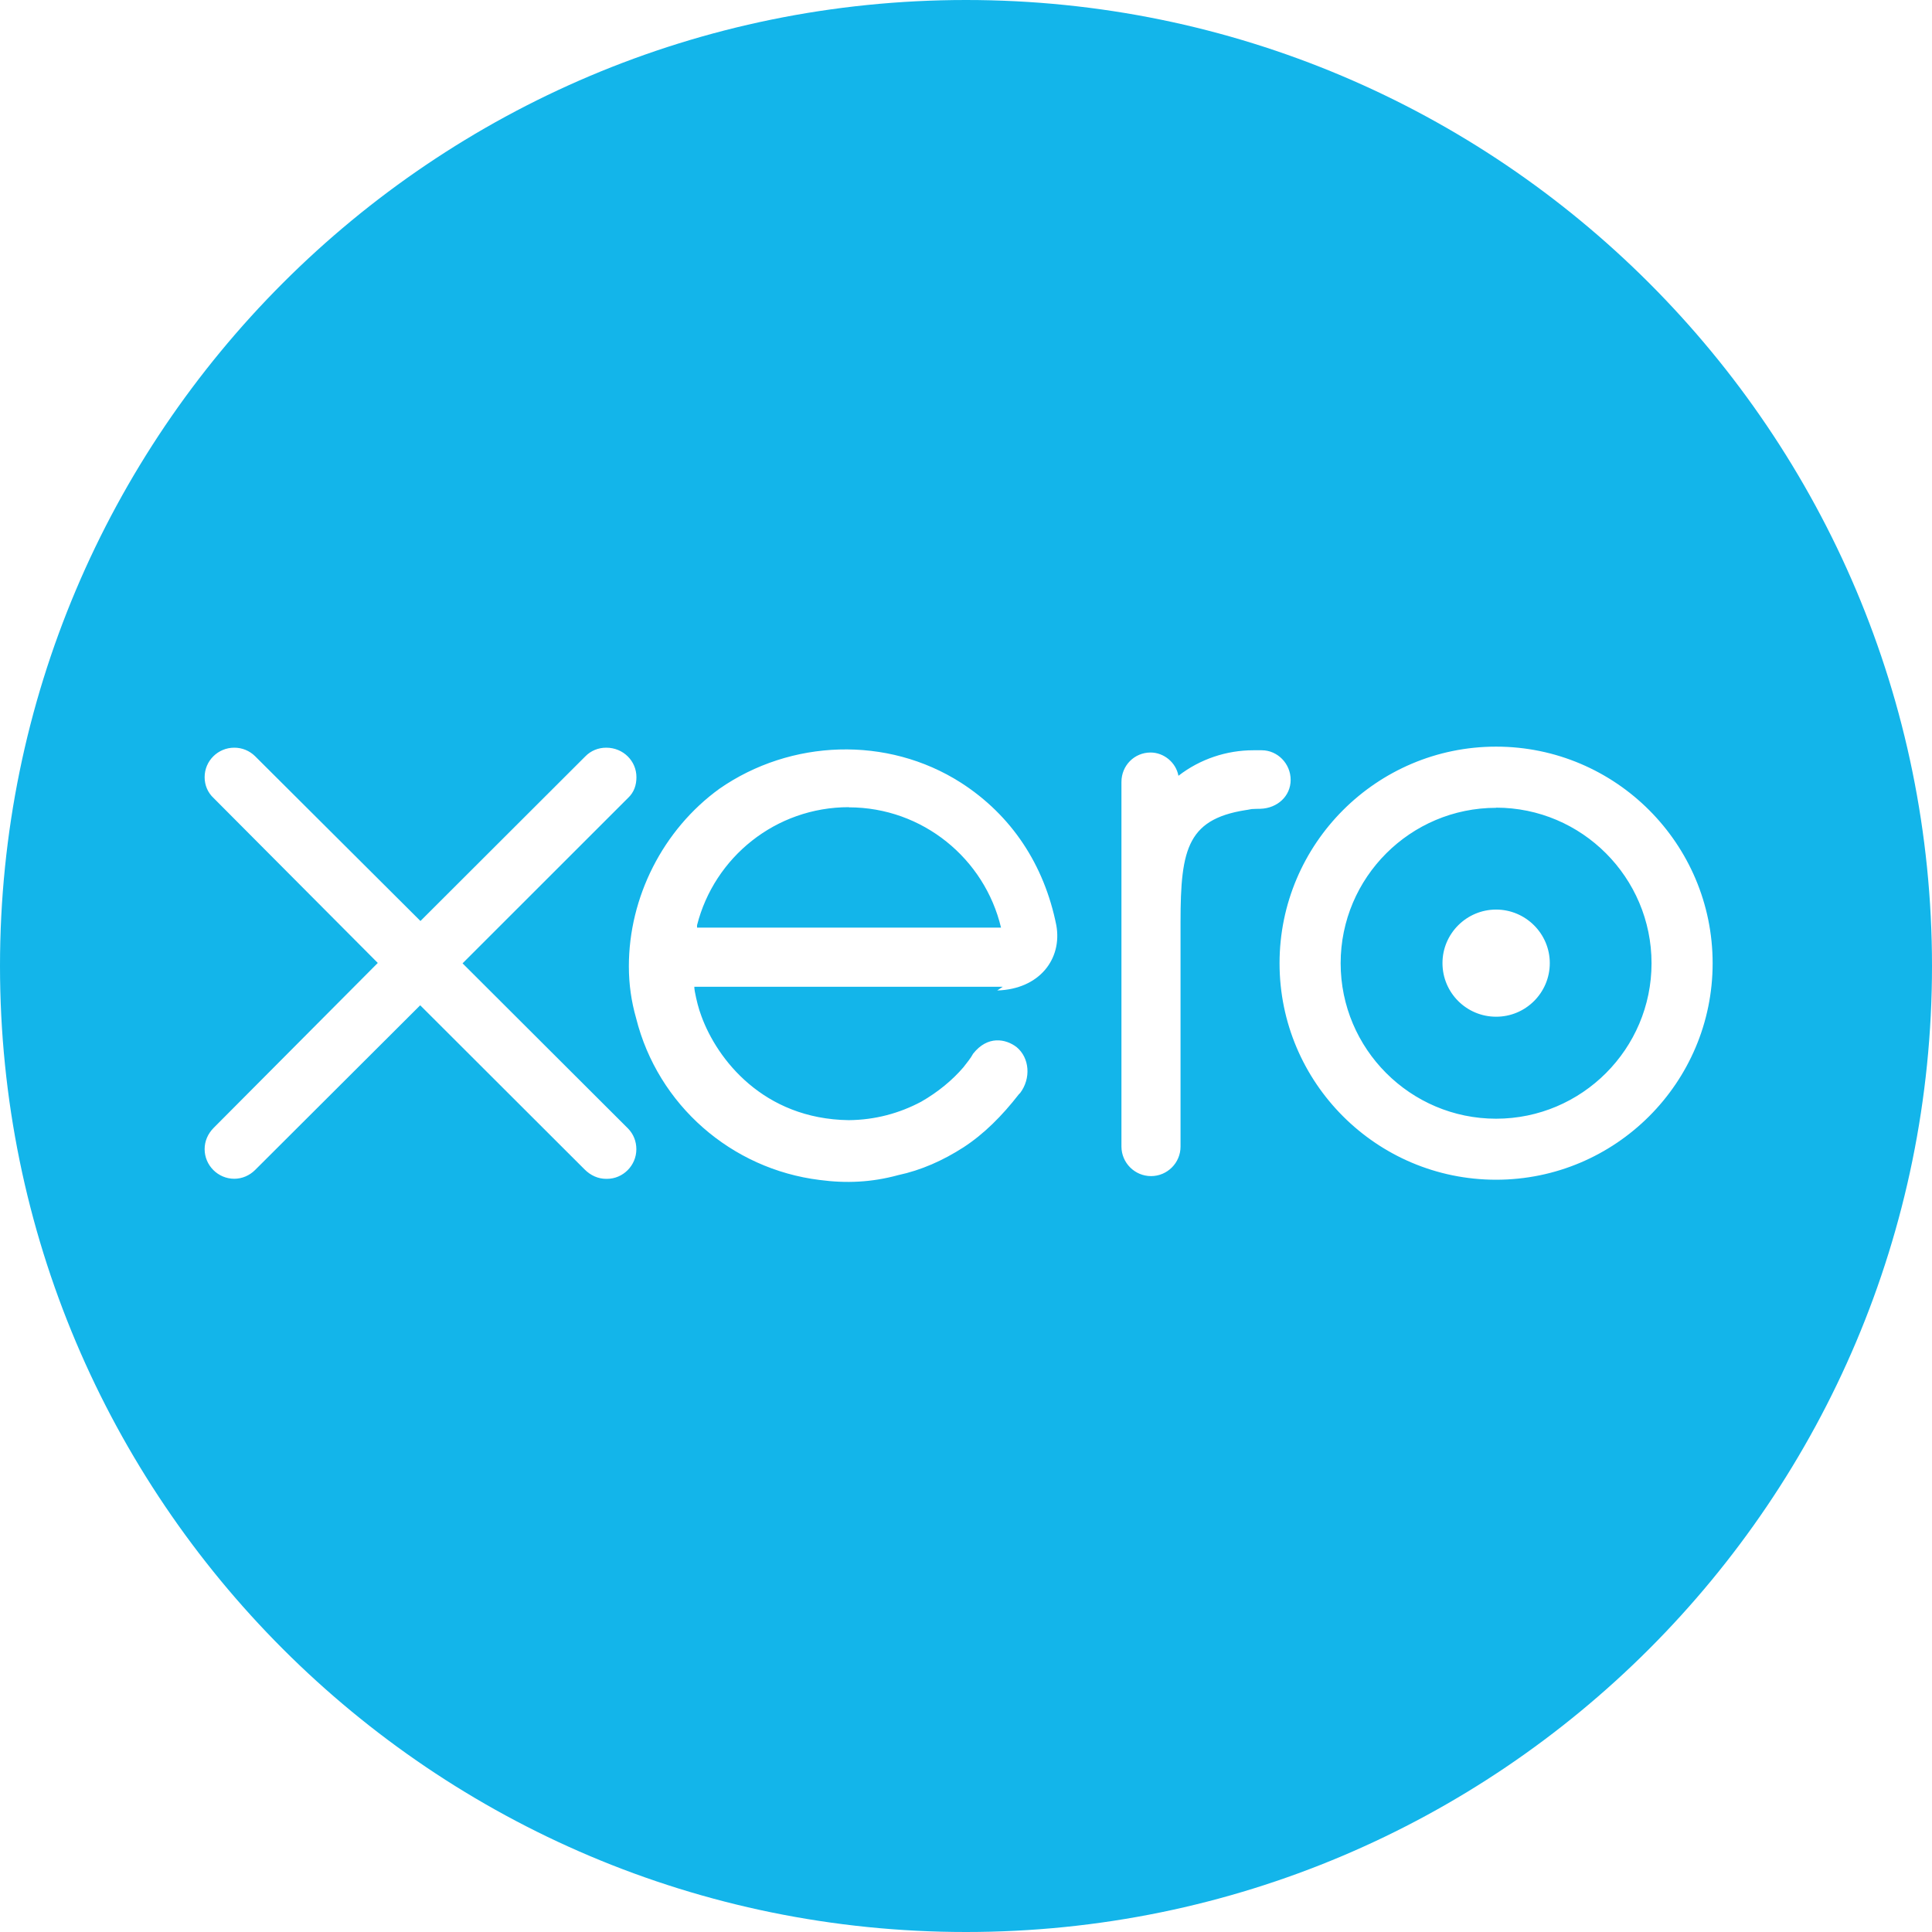 ﻿<?xml version="1.0" encoding="utf-8"?>
<svg version="1.1" xmlns:xlink="http://www.w3.org/1999/xlink" width="48px" height="48px" xmlns="http://www.w3.org/2000/svg">
  <defs>
    <pattern id="BGPattern" patternUnits="userSpaceOnUse" alignment="0 0" imageRepeat="None" />
    <mask fill="white" id="Clip7573">
      <path d="M 48 24  C 48 10.746  37.254 0  24 0  C 10.746 0  0 10.746  0 24  C 0 37.254  10.746 48  24 48  C 37.254 48  48 37.254  48 24  Z M 42.55 23.932  C 42.55 26.9  40.136 29.31  37.17 29.31  C 34.2 29.31  31.79 26.898  31.79 23.932  C 31.79 20.962  34.204 18.55  37.17 18.55  C 40.14 18.55  42.55 20.964  42.55 23.932  Z M 15.08 29.288  L 15.06 29.288  C 14.862 29.288  14.676 29.206  14.526 29.056  L 10.44 24.976  L 6.336 29.07  C 6.198 29.206  6.016 29.286  5.82 29.286  C 5.416 29.286  5.084 28.954  5.084 28.55  C 5.084 28.352  5.164 28.168  5.306 28.024  L 9.386 23.924  L 5.31 19.83  C 5.16 19.692  5.084 19.506  5.084 19.308  C 5.084 18.902  5.416 18.576  5.82 18.576  C 6.016 18.576  6.196 18.65  6.336 18.786  L 10.446 22.882  L 14.542 18.792  C 14.68 18.65  14.866 18.576  15.062 18.576  C 15.484 18.576  15.812 18.906  15.812 19.308  C 15.812 19.504  15.754 19.684  15.604 19.824  L 11.492 23.934  L 15.602 28.036  C 15.738 28.174  15.81 28.356  15.81 28.552  C 15.81 28.956  15.48 29.288  15.08 29.288  Z M 30.988 20.11  L 31.094 20.106  C 29.502 20.308  29.33 21.058  29.33 22.914  L 29.33 28.488  C 29.33 28.892  29 29.22  28.598 29.22  C 28.192 29.22  27.864 28.89  27.862 28.488  L 27.862 19.428  C 27.862 19.02  28.182 18.696  28.586 18.696  C 28.918 18.696  29.218 18.946  29.278 19.274  C 29.818 18.856  30.478 18.64  31.138 18.64  L 31.348 18.64  C 31.738 18.64  32.066 18.97  32.066 19.376  C 32.066 19.778  31.738 20.08  31.316 20.094  C 31.316 20.094  31.136 20.094  30.988 20.11  Z M 24.776 24.608  L 24.912 24.516  L 17.25 24.516  C 17.25 24.554  17.256 24.59  17.262 24.63  C 17.302 24.84  17.352 25.052  17.428 25.25  C 17.816 26.312  18.958 27.8  21.086 27.83  C 21.746 27.824  22.348 27.658  22.886 27.372  C 23.306 27.132  23.668 26.83  23.936 26.516  C 24.026 26.4  24.116 26.292  24.176 26.18  C 24.536 25.722  24.986 25.808  25.256 26.014  C 25.584 26.284  25.616 26.796  25.346 27.154  L 25.314 27.186  C 24.894 27.726  24.444 28.176  23.936 28.506  C 23.426 28.834  22.886 29.074  22.314 29.196  C 21.654 29.376  21.024 29.404  20.364 29.316  C 18.174 29.046  16.344 27.456  15.804 25.296  C 15.684 24.876  15.624 24.456  15.624 24.006  C 15.624 22.296  16.466 20.616  17.874 19.596  C 19.644 18.366  22.044 18.276  23.874 19.446  C 25.134 20.256  25.944 21.488  26.244 22.988  C 26.394 23.826  25.824 24.576  24.776 24.608  Z M 37.17 20.066  L 37.17 20.07  C 35.042 20.07  33.308 21.8  33.308 23.932  C 33.308 26.06  35.04 27.794  37.17 27.794  C 39.3 27.794  41.032 26.06  41.032 23.932  C 41.032 21.802  39.3 20.066  37.17 20.066  Z M 38.504 23.928  C 38.504 24.666  37.904 25.262  37.17 25.26  C 36.436 25.26  35.838 24.666  35.838 23.928  C 35.838 23.194  36.438 22.598  37.17 22.598  C 37.904 22.598  38.504 23.196  38.504 23.928  Z M 21.088 20.054  L 21.09 20.054  C 19.27 20.054  17.746 21.3  17.318 22.986  L 17.318 23.046  L 24.87 23.046  C 24.464 21.336  22.924 20.058  21.088 20.058  L 21.088 20.054  Z " fill-rule="evenodd" />
    </mask>
  </defs>
  <g>
    <path d="M 48 24  C 48 10.746  37.254 0  24 0  C 10.746 0  0 10.746  0 24  C 0 37.254  10.746 48  24 48  C 37.254 48  48 37.254  48 24  Z M 42.55 23.932  C 42.55 26.9  40.136 29.31  37.17 29.31  C 34.2 29.31  31.79 26.898  31.79 23.932  C 31.79 20.962  34.204 18.55  37.17 18.55  C 40.14 18.55  42.55 20.964  42.55 23.932  Z M 15.08 29.288  L 15.06 29.288  C 14.862 29.288  14.676 29.206  14.526 29.056  L 10.44 24.976  L 6.336 29.07  C 6.198 29.206  6.016 29.286  5.82 29.286  C 5.416 29.286  5.084 28.954  5.084 28.55  C 5.084 28.352  5.164 28.168  5.306 28.024  L 9.386 23.924  L 5.31 19.83  C 5.16 19.692  5.084 19.506  5.084 19.308  C 5.084 18.902  5.416 18.576  5.82 18.576  C 6.016 18.576  6.196 18.65  6.336 18.786  L 10.446 22.882  L 14.542 18.792  C 14.68 18.65  14.866 18.576  15.062 18.576  C 15.484 18.576  15.812 18.906  15.812 19.308  C 15.812 19.504  15.754 19.684  15.604 19.824  L 11.492 23.934  L 15.602 28.036  C 15.738 28.174  15.81 28.356  15.81 28.552  C 15.81 28.956  15.48 29.288  15.08 29.288  Z M 30.988 20.11  L 31.094 20.106  C 29.502 20.308  29.33 21.058  29.33 22.914  L 29.33 28.488  C 29.33 28.892  29 29.22  28.598 29.22  C 28.192 29.22  27.864 28.89  27.862 28.488  L 27.862 19.428  C 27.862 19.02  28.182 18.696  28.586 18.696  C 28.918 18.696  29.218 18.946  29.278 19.274  C 29.818 18.856  30.478 18.64  31.138 18.64  L 31.348 18.64  C 31.738 18.64  32.066 18.97  32.066 19.376  C 32.066 19.778  31.738 20.08  31.316 20.094  C 31.316 20.094  31.136 20.094  30.988 20.11  Z M 24.776 24.608  L 24.912 24.516  L 17.25 24.516  C 17.25 24.554  17.256 24.59  17.262 24.63  C 17.302 24.84  17.352 25.052  17.428 25.25  C 17.816 26.312  18.958 27.8  21.086 27.83  C 21.746 27.824  22.348 27.658  22.886 27.372  C 23.306 27.132  23.668 26.83  23.936 26.516  C 24.026 26.4  24.116 26.292  24.176 26.18  C 24.536 25.722  24.986 25.808  25.256 26.014  C 25.584 26.284  25.616 26.796  25.346 27.154  L 25.314 27.186  C 24.894 27.726  24.444 28.176  23.936 28.506  C 23.426 28.834  22.886 29.074  22.314 29.196  C 21.654 29.376  21.024 29.404  20.364 29.316  C 18.174 29.046  16.344 27.456  15.804 25.296  C 15.684 24.876  15.624 24.456  15.624 24.006  C 15.624 22.296  16.466 20.616  17.874 19.596  C 19.644 18.366  22.044 18.276  23.874 19.446  C 25.134 20.256  25.944 21.488  26.244 22.988  C 26.394 23.826  25.824 24.576  24.776 24.608  Z M 37.17 20.066  L 37.17 20.07  C 35.042 20.07  33.308 21.8  33.308 23.932  C 33.308 26.06  35.04 27.794  37.17 27.794  C 39.3 27.794  41.032 26.06  41.032 23.932  C 41.032 21.802  39.3 20.066  37.17 20.066  Z M 38.504 23.928  C 38.504 24.666  37.904 25.262  37.17 25.26  C 36.436 25.26  35.838 24.666  35.838 23.928  C 35.838 23.194  36.438 22.598  37.17 22.598  C 37.904 22.598  38.504 23.196  38.504 23.928  Z M 21.088 20.054  L 21.09 20.054  C 19.27 20.054  17.746 21.3  17.318 22.986  L 17.318 23.046  L 24.87 23.046  C 24.464 21.336  22.924 20.058  21.088 20.058  L 21.088 20.054  Z " fill-rule="nonzero" fill="rgba(19, 181, 234, 1)" stroke="none" class="fill" />
    <path d="M 48 24  C 48 10.746  37.254 0  24 0  C 10.746 0  0 10.746  0 24  C 0 37.254  10.746 48  24 48  C 37.254 48  48 37.254  48 24  Z " stroke-width="0" stroke-dasharray="0" stroke="rgba(255, 255, 255, 0)" fill="none" class="stroke" mask="url(#Clip7573)" />
    <path d="M 42.55 23.932  C 42.55 26.9  40.136 29.31  37.17 29.31  C 34.2 29.31  31.79 26.898  31.79 23.932  C 31.79 20.962  34.204 18.55  37.17 18.55  C 40.14 18.55  42.55 20.964  42.55 23.932  Z " stroke-width="0" stroke-dasharray="0" stroke="rgba(255, 255, 255, 0)" fill="none" class="stroke" mask="url(#Clip7573)" />
    <path d="M 15.08 29.288  L 15.06 29.288  C 14.862 29.288  14.676 29.206  14.526 29.056  L 10.44 24.976  L 6.336 29.07  C 6.198 29.206  6.016 29.286  5.82 29.286  C 5.416 29.286  5.084 28.954  5.084 28.55  C 5.084 28.352  5.164 28.168  5.306 28.024  L 9.386 23.924  L 5.31 19.83  C 5.16 19.692  5.084 19.506  5.084 19.308  C 5.084 18.902  5.416 18.576  5.82 18.576  C 6.016 18.576  6.196 18.65  6.336 18.786  L 10.446 22.882  L 14.542 18.792  C 14.68 18.65  14.866 18.576  15.062 18.576  C 15.484 18.576  15.812 18.906  15.812 19.308  C 15.812 19.504  15.754 19.684  15.604 19.824  L 11.492 23.934  L 15.602 28.036  C 15.738 28.174  15.81 28.356  15.81 28.552  C 15.81 28.956  15.48 29.288  15.08 29.288  Z " stroke-width="0" stroke-dasharray="0" stroke="rgba(255, 255, 255, 0)" fill="none" class="stroke" mask="url(#Clip7573)" />
    <path d="M 30.988 20.11  L 31.094 20.106  C 29.502 20.308  29.33 21.058  29.33 22.914  L 29.33 28.488  C 29.33 28.892  29 29.22  28.598 29.22  C 28.192 29.22  27.864 28.89  27.862 28.488  L 27.862 19.428  C 27.862 19.02  28.182 18.696  28.586 18.696  C 28.918 18.696  29.218 18.946  29.278 19.274  C 29.818 18.856  30.478 18.64  31.138 18.64  L 31.348 18.64  C 31.738 18.64  32.066 18.97  32.066 19.376  C 32.066 19.778  31.738 20.08  31.316 20.094  C 31.316 20.094  31.136 20.094  30.988 20.11  Z " stroke-width="0" stroke-dasharray="0" stroke="rgba(255, 255, 255, 0)" fill="none" class="stroke" mask="url(#Clip7573)" />
    <path d="M 24.776 24.608  L 24.912 24.516  L 17.25 24.516  C 17.25 24.554  17.256 24.59  17.262 24.63  C 17.302 24.84  17.352 25.052  17.428 25.25  C 17.816 26.312  18.958 27.8  21.086 27.83  C 21.746 27.824  22.348 27.658  22.886 27.372  C 23.306 27.132  23.668 26.83  23.936 26.516  C 24.026 26.4  24.116 26.292  24.176 26.18  C 24.536 25.722  24.986 25.808  25.256 26.014  C 25.584 26.284  25.616 26.796  25.346 27.154  L 25.314 27.186  C 24.894 27.726  24.444 28.176  23.936 28.506  C 23.426 28.834  22.886 29.074  22.314 29.196  C 21.654 29.376  21.024 29.404  20.364 29.316  C 18.174 29.046  16.344 27.456  15.804 25.296  C 15.684 24.876  15.624 24.456  15.624 24.006  C 15.624 22.296  16.466 20.616  17.874 19.596  C 19.644 18.366  22.044 18.276  23.874 19.446  C 25.134 20.256  25.944 21.488  26.244 22.988  C 26.394 23.826  25.824 24.576  24.776 24.608  Z " stroke-width="0" stroke-dasharray="0" stroke="rgba(255, 255, 255, 0)" fill="none" class="stroke" mask="url(#Clip7573)" />
    <path d="M 37.17 20.066  L 37.17 20.07  C 35.042 20.07  33.308 21.8  33.308 23.932  C 33.308 26.06  35.04 27.794  37.17 27.794  C 39.3 27.794  41.032 26.06  41.032 23.932  C 41.032 21.802  39.3 20.066  37.17 20.066  Z " stroke-width="0" stroke-dasharray="0" stroke="rgba(255, 255, 255, 0)" fill="none" class="stroke" mask="url(#Clip7573)" />
    <path d="M 38.504 23.928  C 38.504 24.666  37.904 25.262  37.17 25.26  C 36.436 25.26  35.838 24.666  35.838 23.928  C 35.838 23.194  36.438 22.598  37.17 22.598  C 37.904 22.598  38.504 23.196  38.504 23.928  Z " stroke-width="0" stroke-dasharray="0" stroke="rgba(255, 255, 255, 0)" fill="none" class="stroke" mask="url(#Clip7573)" />
    <path d="M 21.088 20.054  L 21.09 20.054  C 19.27 20.054  17.746 21.3  17.318 22.986  L 17.318 23.046  L 24.87 23.046  C 24.464 21.336  22.924 20.058  21.088 20.058  L 21.088 20.054  Z " stroke-width="0" stroke-dasharray="0" stroke="rgba(255, 255, 255, 0)" fill="none" class="stroke" mask="url(#Clip7573)" />
  </g>
</svg>